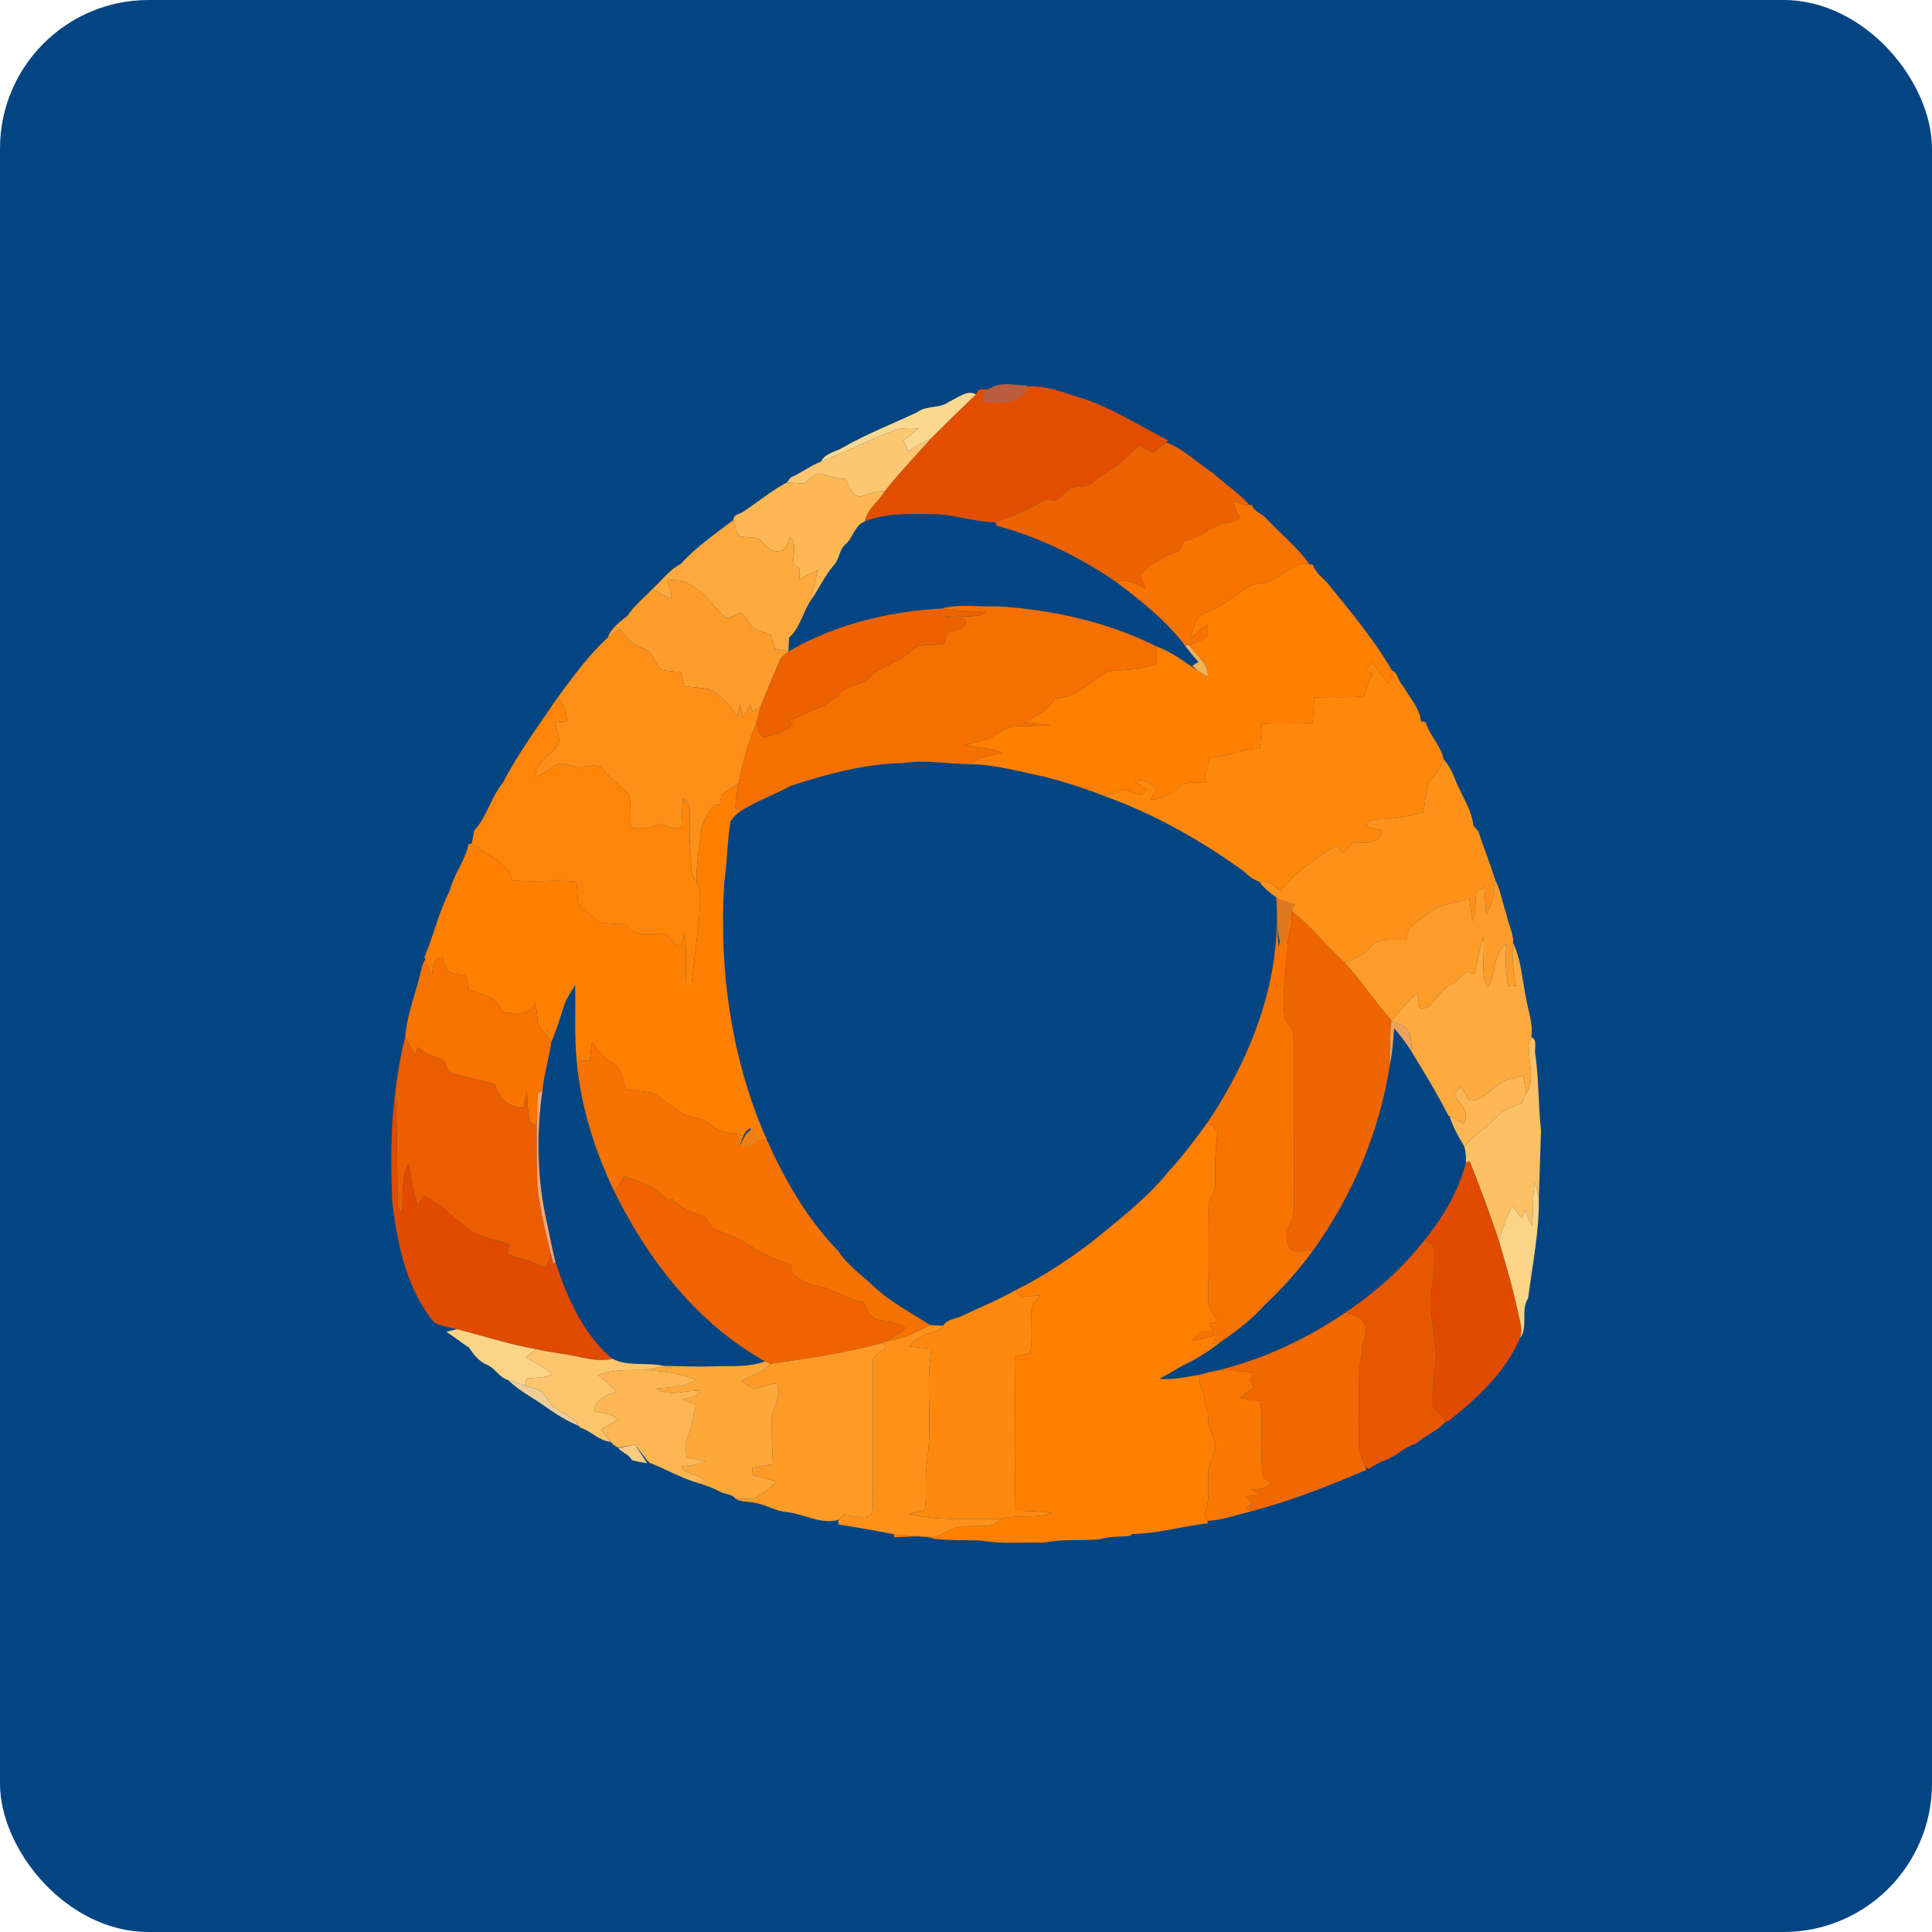 <?xml version="1.0" encoding="UTF-8"?>
<svg width="52px" height="52px" viewBox="0 0 52 52" version="1.1" xmlns="http://www.w3.org/2000/svg" xmlns:xlink="http://www.w3.org/1999/xlink">
    <!-- Generator: Sketch 51.3 (57544) - http://www.bohemiancoding.com/sketch -->
    <title>dongabank</title>
    <desc>Created with Sketch.</desc>
    <defs></defs>
    <g id="dongabank" stroke="none" stroke-width="1" fill="none" fill-rule="evenodd">
        <rect id="Rectangle" fill="#024582" fill-rule="nonzero" x="0" y="0" width="52" height="52" rx="4"></rect>
        <g id="Group-44" transform="translate(10.5, 10)" fill-rule="nonzero">
            <path d="M15.913,0.475 L15.951,0.476 C16.33,0.475 16.719,0.508 17.089,0.409 C17.524,0.361 17.975,0.5 18.379,0.645 C19.303,0.894 20.103,1.426 20.946,1.856 L20.884,1.906 C20.769,1.997 20.658,2.092 20.546,2.187 C20.419,2.126 20.292,2.064 20.164,2.001 C19.903,2.193 19.712,2.469 19.422,2.623 C19.237,2.727 19.07,2.859 18.904,2.99 C18.743,3.128 18.512,3.076 18.321,3.132 C18.172,3.235 18.064,3.387 17.908,3.482 C17.821,3.473 17.736,3.45 17.651,3.43 C17.233,3.721 16.756,3.889 16.281,4.056 C15.741,4.055 15.224,3.853 14.684,3.841 C14.044,3.833 13.383,3.794 12.776,4.035 C12.839,3.703 13.148,3.5 13.313,3.221 C13.704,2.725 14.141,2.271 14.56,1.799 C14.957,1.4 15.361,1.007 15.767,0.615 C15.789,0.541 15.838,0.494 15.913,0.475 Z" id="Shape" fill="#E24E00"></path>
            <path d="M15.044,0.812 C15.267,0.72 15.531,0.477 15.767,0.615 C15.361,1.007 14.957,1.4 14.56,1.799 C14.347,1.896 14.142,2.009 13.948,2.139 C13.904,2.045 13.861,1.951 13.818,1.858 C13.955,1.747 14.093,1.638 14.232,1.53 C13.976,1.524 13.707,1.496 13.475,1.623 C12.838,1.863 12.233,2.181 11.599,2.425 C11.703,2.194 11.993,2.166 12.19,2.043 C12.833,1.676 13.525,1.408 14.191,1.093 C14.442,0.899 14.795,1.008 15.044,0.812 Z" id="Shape" fill="#FBD890"></path>
            <path d="M13.475,1.623 C13.707,1.496 13.976,1.524 14.232,1.53 C14.093,1.638 13.955,1.747 13.818,1.858 C13.861,1.951 13.904,2.045 13.948,2.139 C14.142,2.009 14.347,1.896 14.56,1.799 C14.141,2.271 13.704,2.725 13.313,3.221 C13.083,3.215 12.867,3.297 12.65,3.362 C12.405,3.353 12.366,3.059 12.255,2.892 C12.024,2.882 11.805,2.816 11.587,2.744 C11.409,2.76 11.285,2.922 11.138,3.014 C10.985,3.004 10.832,2.992 10.679,2.986 C10.706,2.953 10.758,2.885 10.783,2.85 C11.068,2.732 11.31,2.53 11.599,2.425 C12.233,2.181 12.838,1.863 13.475,1.623 Z" id="Shape" fill="#FDC771"></path>
            <path d="M20.546,2.187 C20.658,2.092 20.769,1.997 20.884,1.906 C21.348,2.078 21.73,2.459 22.149,2.733 C22.47,3.026 22.838,3.267 23.13,3.592 C22.977,3.621 22.839,3.538 22.702,3.487 C22.731,3.651 22.798,3.803 22.885,3.945 C22.788,4.016 22.674,4.054 22.557,4.074 C22.113,4.124 21.805,4.506 21.359,4.56 C21.321,4.648 21.285,4.736 21.248,4.825 C20.84,4.948 20.485,5.185 20.177,5.474 C20.229,5.596 20.282,5.719 20.335,5.842 C20.091,5.71 19.835,5.572 19.551,5.669 C18.572,4.999 17.493,4.466 16.345,4.155 C16.329,4.13 16.297,4.081 16.281,4.056 C16.756,3.889 17.233,3.721 17.651,3.43 C17.736,3.45 17.821,3.473 17.908,3.482 C18.064,3.387 18.172,3.235 18.321,3.132 C18.512,3.076 18.743,3.128 18.904,2.99 C19.07,2.859 19.237,2.727 19.422,2.623 C19.712,2.469 19.903,2.193 20.164,2.001 C20.292,2.064 20.419,2.126 20.546,2.187 Z" id="Shape" fill="#ED6200"></path>
            <path d="M11.138,3.014 C11.285,2.922 11.409,2.76 11.587,2.744 C11.805,2.816 12.024,2.882 12.255,2.892 C12.366,3.059 12.405,3.353 12.65,3.362 C12.867,3.297 13.083,3.215 13.313,3.221 C13.148,3.5 12.839,3.703 12.776,4.035 C12.501,4.139 12.464,4.471 12.257,4.652 C12.08,4.797 12.099,5.053 11.945,5.211 C11.696,5.495 11.545,5.845 11.329,6.151 C11.361,5.874 11.463,5.611 11.506,5.335 C11.343,5.418 11.183,5.503 11.022,5.588 C11.02,5.49 11.019,5.391 11.017,5.293 C10.974,5.264 10.886,5.205 10.842,5.175 C10.847,4.929 10.943,4.645 10.771,4.435 C10.695,4.575 10.683,4.813 10.482,4.829 C10.224,4.893 10.093,4.629 9.918,4.498 C9.761,4.454 9.595,4.468 9.435,4.438 C9.294,4.34 9.294,4.144 9.24,3.996 C9.232,3.841 9.423,3.838 9.516,3.765 C9.906,3.511 10.266,3.2 10.679,2.986 C10.832,2.992 10.985,3.004 11.138,3.014 Z" id="Shape" fill="#FDB854"></path>
            <path d="M22.702,3.487 C22.839,3.538 22.977,3.621 23.13,3.592 C23.145,3.592 23.175,3.59 23.191,3.589 C23.263,3.783 23.489,3.83 23.611,3.985 C23.987,4.385 24.43,4.736 24.743,5.188 C24.372,5.094 24.102,5.439 23.796,5.584 C23.585,5.769 23.275,5.644 23.061,5.817 C22.699,6.052 22.37,6.35 21.952,6.486 C21.643,6.568 21.628,6.947 21.529,7.199 C21.689,7.069 21.821,6.904 22.004,6.803 C21.99,6.92 22.067,7.089 21.95,7.172 C21.81,7.257 21.654,7.308 21.503,7.364 C21.473,7.363 21.414,7.36 21.384,7.359 C20.875,6.694 20.213,6.173 19.551,5.669 C19.835,5.572 20.091,5.71 20.335,5.842 C20.282,5.719 20.229,5.596 20.177,5.474 C20.485,5.185 20.84,4.948 21.248,4.825 C21.285,4.736 21.321,4.648 21.359,4.56 C21.805,4.506 22.113,4.124 22.557,4.074 C22.674,4.054 22.788,4.016 22.885,3.945 C22.798,3.803 22.731,3.651 22.702,3.487 Z" id="Shape" fill="#F97300"></path>
            <path d="M23.846,14.15 L23.876,14.176 C23.885,14.616 23.859,15.059 23.92,15.498 C23.994,15.113 23.955,14.716 24.057,14.337 C24.105,14.381 24.201,14.469 24.249,14.513 C24.32,14.813 24.181,15.099 24.16,15.395 C24.127,16.069 23.99,16.744 24.081,17.419 C24.181,17.588 24.357,17.735 24.325,17.954 C24.314,19.253 24.331,20.553 24.325,21.853 C24.319,22.227 24.386,22.622 24.21,22.97 C24.108,23.191 24.056,23.584 24.349,23.679 C24.518,23.686 24.686,23.655 24.854,23.637 C24.462,24.177 24.017,24.679 23.529,25.134 C23.193,25.51 22.792,25.818 22.378,26.102 C22.3,26.126 22.222,26.15 22.143,26.173 C22.182,26.088 22.222,26.003 22.262,25.919 C22.037,25.991 21.809,26.053 21.577,26.095 C21.661,26.006 21.737,25.904 21.841,25.837 C21.949,25.826 22.058,25.841 22.166,25.843 C22.123,25.772 22.081,25.7 22.039,25.628 C22.121,25.612 22.204,25.596 22.287,25.58 C22.179,25.378 21.999,25.192 22.018,24.949 C22.036,24.151 22.028,23.352 22.026,22.554 C22.014,22.303 22.212,22.102 22.207,21.853 C22.208,21.425 22.197,20.996 22.26,20.572 C22.324,20.385 22.109,20.311 22,20.212 C23.194,18.437 24.012,16.319 23.846,14.15 Z" id="Shape" fill="#F97300"></path>
            <path d="M7.826,5.175 C8.236,4.72 8.755,4.366 9.24,3.996 C9.294,4.144 9.294,4.34 9.435,4.438 C9.595,4.468 9.761,4.454 9.918,4.498 C10.093,4.629 10.224,4.893 10.482,4.829 C10.683,4.813 10.695,4.575 10.771,4.435 C10.943,4.645 10.847,4.929 10.842,5.175 C10.886,5.205 10.974,5.264 11.017,5.293 C11.019,5.391 11.02,5.49 11.022,5.588 C11.183,5.503 11.343,5.418 11.506,5.335 C11.463,5.611 11.361,5.874 11.329,6.151 C11.108,6.475 11.038,6.888 10.74,7.16 C10.733,7.286 10.726,7.412 10.718,7.538 C10.595,7.513 10.472,7.486 10.349,7.459 C10.318,7.337 10.293,7.215 10.245,7.1 C10.107,7.014 9.941,6.991 9.795,6.921 C9.659,6.794 9.589,6.603 9.436,6.497 C9.274,6.534 9.07,6.742 8.94,6.545 C8.54,6.125 8.115,5.503 7.448,5.62 C7.485,5.786 7.615,5.947 7.557,6.121 C7.388,6.035 7.22,5.945 7.053,5.857 C7.311,5.631 7.515,5.334 7.826,5.175 Z" id="Shape" fill="#FEA93D"></path>
            <path d="M23.796,5.584 C24.102,5.439 24.372,5.094 24.743,5.188 L24.841,5.204 C24.899,5.428 25.113,5.547 25.25,5.718 C25.853,6.468 26.486,7.214 26.965,8.046 C26.96,8.174 26.939,8.302 26.873,8.415 C26.712,8.215 26.567,8.002 26.397,7.809 C26.354,7.896 26.311,7.984 26.267,8.071 C26.309,8.086 26.392,8.115 26.434,8.129 C26.351,8.33 26.275,8.532 26.205,8.737 C25.764,8.798 25.318,8.738 24.876,8.778 C24.863,9.002 24.848,9.226 24.832,9.448 C24.377,9.499 23.918,9.442 23.462,9.485 C23.446,9.707 23.429,9.929 23.413,10.152 C22.946,10.135 22.531,10.385 22.067,10.388 C22.028,10.574 21.981,10.759 21.919,10.94 C21.936,10.968 21.967,11.024 21.983,11.053 C21.718,11.067 21.41,11.009 21.196,11.207 C20.987,11.381 20.748,11.522 20.468,11.526 C20.519,11.429 20.571,11.332 20.624,11.236 C20.468,11.093 20.272,10.921 20.047,11.028 C20.15,11.107 20.255,11.184 20.361,11.262 C20.196,11.508 19.939,11.272 19.724,11.25 C19.548,11.288 19.381,11.36 19.213,11.422 C18.689,11.214 18.151,11.045 17.606,10.904 C16.947,10.769 16.291,10.579 15.615,10.569 C15.855,10.36 16.181,10.341 16.472,10.251 C16.143,10.147 15.799,10.115 15.461,10.057 C15.643,10.001 15.83,9.965 16.014,9.915 C16.295,9.836 16.497,9.567 16.8,9.553 C17.126,9.53 17.455,9.548 17.782,9.519 C17.543,9.494 17.303,9.477 17.064,9.454 C17.354,9.247 17.733,9.148 17.89,8.796 C18.461,8.791 18.849,8.352 19.298,8.072 C19.747,8.017 20.215,8.048 20.637,7.854 C20.636,7.703 20.635,7.551 20.635,7.401 C21.044,7.554 21.393,7.817 21.749,8.063 C21.834,8.118 21.924,8.165 22.013,8.213 C22.017,7.856 21.696,7.628 21.503,7.364 C21.654,7.308 21.81,7.257 21.95,7.172 C22.067,7.089 21.99,6.92 22.004,6.803 C21.821,6.904 21.689,7.069 21.529,7.199 C21.628,6.947 21.643,6.568 21.952,6.486 C22.37,6.35 22.699,6.052 23.061,5.817 C23.275,5.644 23.585,5.769 23.796,5.584 Z" id="Shape" fill="#FF7F00"></path>
            <path d="M8.913,11.4 C9.07,11.292 9.226,11.182 9.382,11.071 C9.336,11.297 9.302,11.526 9.291,11.757 C9.333,11.771 9.42,11.801 9.463,11.816 C9.339,11.884 9.243,11.988 9.163,12.103 C9.071,12.663 9.07,13.232 8.99,13.794 C8.852,16.129 9.184,18.515 10.133,20.664 C10.03,20.684 9.928,20.704 9.827,20.725 C9.816,20.696 9.796,20.639 9.786,20.61 C9.762,20.549 9.715,20.424 9.692,20.362 C9.525,20.453 9.476,20.635 9.432,20.806 C9.396,20.708 9.362,20.608 9.328,20.51 C9.082,20.499 8.828,20.457 8.641,20.283 C8.468,20.111 8.222,20.095 8,20.033 C7.647,19.888 7.39,19.585 7.052,19.416 C6.82,19.368 6.582,19.36 6.353,19.302 C6.251,19.063 6.246,18.736 5.99,18.604 C5.752,18.476 5.59,18.261 5.432,18.049 C5.412,18.214 5.393,18.378 5.374,18.543 C5.257,18.549 5.139,18.556 5.022,18.562 C4.955,17.88 4.998,17.193 4.98,16.51 C4.968,16.531 4.942,16.574 4.93,16.596 C4.834,16.751 4.732,16.905 4.677,17.079 C4.575,17.404 4.477,17.731 4.34,18.043 C4.217,17.882 4.076,17.733 3.974,17.556 C3.951,17.373 3.969,17.182 3.89,17.01 C3.739,17.356 3.341,17.277 3.04,17.235 C2.956,17.114 2.896,16.967 2.774,16.877 C2.556,16.782 2.322,16.724 2.103,16.632 C2.089,16.51 2.078,16.388 2.044,16.271 C1.871,16.211 1.656,16.239 1.522,16.096 C1.469,15.99 1.443,15.875 1.407,15.764 C1.141,15.79 1.155,16.073 1.121,16.274 C1.063,16.123 1.004,15.973 0.945,15.822 L0.922,15.762 C1.177,15.178 1.306,14.543 1.604,13.977 C1.709,13.533 2.021,13.17 2.109,12.723 C2.132,12.717 2.177,12.705 2.199,12.699 C2.564,13.031 3.151,13.159 3.293,13.694 C3.867,13.756 4.445,13.667 5.018,13.735 C5.032,13.929 5.046,14.123 5.06,14.317 C5.244,14.49 5.417,14.679 5.634,14.811 C5.861,14.883 6.107,14.855 6.343,14.878 C6.568,15.27 7.05,15.088 7.418,15.139 C7.547,15.246 7.633,15.454 7.815,15.467 C7.854,15.357 7.891,15.247 7.925,15.136 C7.998,15.6 7.929,16.073 7.975,16.54 C8.01,16.532 8.078,16.519 8.113,16.513 C8.174,15.964 8.228,15.413 8.307,14.865 C8.319,14.487 8.41,14.079 8.248,13.721 C8.237,13.279 8.312,12.841 8.365,12.403 C8.393,12.126 8.551,11.89 8.708,11.669 C8.764,11.665 8.821,11.661 8.878,11.658 C8.889,11.572 8.901,11.486 8.913,11.4 Z" id="Shape" fill="#FF7F00"></path>
            <path d="M20.969,21.51 C21.343,21.103 21.676,20.66 22,20.212 C22.109,20.311 22.324,20.385 22.26,20.572 C22.197,20.996 22.208,21.425 22.207,21.853 C22.212,22.102 22.014,22.303 22.026,22.554 C22.028,23.352 22.036,24.151 22.018,24.949 C21.999,25.192 22.179,25.378 22.287,25.58 C22.204,25.596 22.121,25.612 22.039,25.628 C22.081,25.7 22.123,25.772 22.166,25.843 C22.058,25.841 21.949,25.826 21.841,25.837 C21.737,25.904 21.661,26.006 21.577,26.095 C21.809,26.053 22.037,25.991 22.262,25.919 C22.222,26.003 22.182,26.088 22.143,26.173 C22.222,26.15 22.3,26.126 22.378,26.102 C22.066,26.351 21.728,26.566 21.367,26.736 C21.145,26.858 20.932,26.997 20.705,27.11 C21.065,27.146 21.418,27.061 21.771,27.005 C21.794,27.184 21.794,27.38 21.906,27.533 C21.95,27.58 21.906,27.641 21.906,27.696 C21.983,27.861 22.022,28.038 22.021,28.22 C22.011,28.444 22.154,28.627 22.206,28.837 C22.255,29.12 22.018,29.347 22.019,29.625 C22.013,30.006 22.073,30.401 21.919,30.763 C21.937,30.806 21.974,30.892 21.992,30.935 C21.998,30.952 22.012,30.984 22.019,31 C21.335,31.072 20.668,31.282 19.975,31.287 L19.907,31.34 C19.635,31.367 19.358,31.346 19.096,31.431 C18.599,31.472 18.095,31.42 17.604,31.52 C17.042,31.504 16.474,31.565 15.919,31.467 C15.501,31.446 15.08,31.466 14.664,31.42 C14.306,31.311 13.933,31.369 13.568,31.376 L13.551,31.292 C13.869,31.336 14.191,31.339 14.512,31.36 C14.796,31.406 15.002,31.152 15.269,31.106 C15.596,31.049 15.932,31.096 16.26,31.039 C16.298,31.002 16.374,30.928 16.412,30.891 C16.867,30.745 17.364,30.892 17.809,30.721 C17.485,30.67 17.157,30.67 16.83,30.662 C16.804,29.276 16.818,27.886 16.829,26.499 C16.964,26.471 17.098,26.445 17.232,26.419 C17.294,26.048 17.248,25.672 17.261,25.299 C17.244,25.114 17.404,24.995 17.503,24.863 C17.34,24.879 17.178,24.894 17.016,24.909 C16.966,24.864 16.869,24.776 16.82,24.731 C17.54,24.378 18.211,23.937 18.85,23.455 C19.591,22.848 20.367,22.263 20.969,21.51 Z" id="Shape" fill="#FF7F00"></path>
            <path d="M7.448,5.62 C8.115,5.503 8.54,6.125 8.94,6.545 C9.07,6.742 9.274,6.534 9.436,6.497 C9.589,6.603 9.659,6.794 9.795,6.921 C9.941,6.991 10.107,7.014 10.245,7.1 C10.293,7.215 10.318,7.337 10.349,7.459 C10.472,7.486 10.595,7.513 10.718,7.538 C10.617,7.613 10.514,7.695 10.47,7.818 C10.302,8.21 10.143,8.606 9.978,8.999 C9.906,9.055 9.834,9.109 9.761,9.163 C9.735,9.098 9.709,9.035 9.684,8.971 C9.624,9.082 9.566,9.195 9.506,9.307 C9.476,9.188 9.445,9.068 9.415,8.95 C9.394,9.056 9.374,9.162 9.352,9.269 C9.142,8.997 8.911,8.725 8.607,8.555 C8.377,8.507 8.142,8.5 7.91,8.472 C7.883,8.344 7.856,8.217 7.829,8.088 C7.647,8.071 7.463,8.061 7.285,8.021 C7.116,7.84 7.079,7.528 6.806,7.451 C6.533,7.361 6.329,7.169 6.193,6.919 C6.08,7 5.967,7.079 5.856,7.162 C5.948,6.909 6.185,6.734 6.392,6.573 C6.563,6.295 6.838,6.1 7.053,5.857 C7.22,5.945 7.388,6.035 7.557,6.121 C7.615,5.947 7.485,5.786 7.448,5.62 Z" id="Shape" fill="#FD9D2B"></path>
            <path d="M14.832,6.378 C15.327,6.25 15.849,6.341 16.356,6.319 C17.831,6.411 19.305,6.737 20.635,7.401 C20.635,7.551 20.636,7.703 20.637,7.854 C20.215,8.048 19.747,8.017 19.298,8.072 C18.849,8.352 18.461,8.791 17.89,8.796 C17.733,9.148 17.354,9.247 17.064,9.454 C17.303,9.477 17.543,9.494 17.782,9.519 C17.455,9.548 17.126,9.53 16.8,9.553 C16.497,9.567 16.295,9.836 16.014,9.915 C15.83,9.965 15.643,10.001 15.461,10.057 C15.799,10.115 16.143,10.147 16.472,10.251 C16.181,10.341 15.855,10.36 15.615,10.569 C15.01,10.565 14.406,10.44 13.802,10.539 C12.769,10.558 11.762,10.833 10.787,11.149 C10.353,11.386 9.881,11.55 9.463,11.816 C9.42,11.801 9.333,11.771 9.291,11.757 C9.302,11.526 9.336,11.297 9.382,11.071 C9.478,10.515 9.647,9.976 9.861,9.454 C9.903,9.593 9.909,9.792 10.08,9.837 C10.354,9.797 10.605,9.67 10.841,9.529 C10.818,9.495 10.772,9.428 10.748,9.395 C11.251,9.158 11.823,9.007 12.201,8.575 C12.446,8.434 12.753,8.404 12.957,8.19 C13.247,7.888 13.697,7.843 13.992,7.55 C14.214,7.276 14.593,7.391 14.899,7.331 C14.935,7.232 14.971,7.134 15.007,7.035 C15.172,6.94 15.482,6.964 15.501,6.728 C15.39,6.557 15.12,6.64 14.942,6.591 C15.302,6.539 15.711,6.677 16.035,6.48 C15.634,6.433 15.228,6.46 14.832,6.378 Z" id="Shape" fill="#F67000"></path>
            <path d="M10.718,7.538 C11.962,6.811 13.402,6.459 14.832,6.378 C15.228,6.46 15.634,6.433 16.035,6.48 C15.711,6.677 15.302,6.539 14.942,6.591 C15.12,6.64 15.39,6.557 15.501,6.728 C15.482,6.964 15.172,6.94 15.007,7.035 C14.971,7.134 14.935,7.232 14.899,7.331 C14.593,7.391 14.214,7.276 13.992,7.55 C13.697,7.843 13.247,7.888 12.957,8.19 C12.753,8.404 12.446,8.434 12.201,8.575 C11.823,9.007 11.251,9.158 10.748,9.395 C10.772,9.428 10.818,9.495 10.841,9.529 C10.605,9.67 10.354,9.797 10.08,9.837 C9.909,9.792 9.903,9.593 9.861,9.454 C9.901,9.303 9.937,9.15 9.978,8.999 C10.143,8.606 10.302,8.21 10.47,7.818 C10.514,7.695 10.617,7.613 10.718,7.538 Z" id="Shape" fill="#ED6100"></path>
            <path d="M5.856,7.162 C5.967,7.079 6.08,7 6.193,6.919 C6.329,7.169 6.533,7.361 6.806,7.451 C7.079,7.528 7.116,7.84 7.285,8.021 C7.463,8.061 7.647,8.071 7.829,8.088 C7.856,8.217 7.883,8.344 7.91,8.472 C8.142,8.5 8.377,8.507 8.607,8.555 C8.911,8.725 9.142,8.997 9.352,9.269 C9.374,9.162 9.394,9.056 9.415,8.95 C9.445,9.068 9.476,9.188 9.506,9.307 C9.566,9.195 9.624,9.082 9.684,8.971 C9.709,9.035 9.735,9.098 9.761,9.163 C9.834,9.109 9.906,9.055 9.978,8.999 C9.937,9.15 9.901,9.303 9.861,9.454 C9.647,9.976 9.478,10.515 9.382,11.071 C9.226,11.182 9.07,11.292 8.913,11.4 C8.901,11.486 8.889,11.572 8.878,11.658 C8.821,11.661 8.764,11.665 8.708,11.669 C8.551,11.89 8.393,12.126 8.365,12.403 C8.312,12.841 8.237,13.279 8.248,13.721 C8.034,13.515 8.128,13.198 8.088,12.936 C8.044,12.547 8.07,12.155 8.059,11.765 C8.071,11.639 7.955,11.568 7.883,11.487 C7.86,11.755 7.849,12.024 7.841,12.292 C7.639,12.309 7.448,12.244 7.266,12.167 C7.026,12.306 6.748,12.309 6.48,12.279 C6.46,11.975 6.497,11.664 6.425,11.368 C6.194,11.153 5.948,10.956 5.737,10.72 C5.596,10.526 5.34,10.642 5.143,10.633 C4.936,10.663 4.744,10.539 4.54,10.553 C4.311,10.636 4.154,10.856 3.905,10.902 C3.936,10.547 4.246,10.361 4.463,10.122 C4.647,9.93 4.474,9.675 4.449,9.456 C4.554,9.443 4.659,9.43 4.763,9.417 C4.747,9.182 4.711,8.928 4.494,8.794 C4.916,8.226 5.33,7.641 5.856,7.162 Z" id="Shape" fill="#FE9019"></path>
            <path d="M21.384,7.359 C21.414,7.36 21.473,7.363 21.503,7.364 C21.696,7.628 22.017,7.856 22.013,8.213 C21.924,8.165 21.834,8.118 21.749,8.063 C21.695,8.015 21.643,7.966 21.591,7.917 C21.632,7.891 21.716,7.841 21.758,7.815 C21.624,7.67 21.499,7.519 21.384,7.359 Z" id="Shape" fill="#F3B158"></path>
            <path d="M26.267,8.071 C26.311,7.984 26.354,7.896 26.397,7.809 C26.567,8.002 26.712,8.215 26.873,8.415 C26.939,8.302 26.96,8.174 26.965,8.046 C27.141,8.114 27.122,8.345 27.264,8.461 C27.432,8.773 27.713,9.053 27.745,9.416 C27.777,9.421 27.842,9.433 27.873,9.438 C27.974,9.794 28.286,10.07 28.355,10.435 C28.286,10.681 28.105,10.861 27.954,11.057 C27.873,11.32 27.859,11.598 27.81,11.867 C27.421,11.965 27.026,12.049 26.623,12.05 C26.494,12.058 26.258,12.075 26.286,12.257 C26.425,12.294 26.567,12.321 26.709,12.35 C26.632,12.715 26.238,12.704 25.946,12.673 C25.839,12.772 25.733,12.872 25.628,12.971 C25.576,12.898 25.523,12.823 25.471,12.75 C24.934,13.109 24.362,13.452 23.971,13.98 C23.8,13.847 23.63,13.66 23.389,13.726 C23.18,13.672 23.045,13.494 22.874,13.376 C21.744,12.573 20.521,11.89 19.213,11.422 C19.381,11.36 19.548,11.288 19.724,11.25 C19.939,11.272 20.196,11.508 20.361,11.262 C20.255,11.184 20.15,11.107 20.047,11.028 C20.272,10.921 20.468,11.093 20.624,11.236 C20.571,11.332 20.519,11.429 20.468,11.526 C20.748,11.522 20.987,11.381 21.196,11.207 C21.41,11.009 21.718,11.067 21.983,11.053 C21.967,11.024 21.936,10.968 21.919,10.94 C21.981,10.759 22.028,10.574 22.067,10.388 C22.531,10.385 22.946,10.135 23.413,10.152 C23.429,9.929 23.446,9.707 23.462,9.485 C23.918,9.442 24.377,9.499 24.832,9.448 C24.848,9.226 24.863,9.002 24.876,8.778 C25.318,8.738 25.764,8.798 26.205,8.737 C26.275,8.532 26.351,8.33 26.434,8.129 C26.392,8.115 26.309,8.086 26.267,8.071 Z" id="Shape" fill="#FF870A"></path>
            <path d="M3.032,11.074 C3.444,10.269 3.991,9.545 4.494,8.794 C4.711,8.928 4.747,9.182 4.763,9.417 C4.659,9.43 4.554,9.443 4.449,9.456 C4.474,9.675 4.647,9.93 4.463,10.122 C4.246,10.361 3.936,10.547 3.905,10.902 C4.154,10.856 4.311,10.636 4.54,10.553 C4.744,10.539 4.936,10.663 5.143,10.633 C5.34,10.642 5.596,10.526 5.737,10.72 C5.948,10.956 6.194,11.153 6.425,11.368 C6.497,11.664 6.46,11.975 6.48,12.279 C6.748,12.309 7.026,12.306 7.266,12.167 C7.448,12.244 7.639,12.309 7.841,12.292 C7.849,12.024 7.86,11.755 7.883,11.487 C7.955,11.568 8.071,11.639 8.059,11.765 C8.07,12.155 8.044,12.547 8.088,12.936 C8.128,13.198 8.034,13.515 8.248,13.721 C8.41,14.079 8.319,14.487 8.307,14.865 C8.228,15.413 8.174,15.964 8.113,16.513 C8.078,16.519 8.01,16.532 7.975,16.54 C7.929,16.073 7.998,15.6 7.925,15.136 C7.891,15.247 7.854,15.357 7.815,15.467 C7.633,15.454 7.547,15.246 7.418,15.139 C7.05,15.088 6.568,15.27 6.343,14.878 C6.107,14.855 5.861,14.883 5.634,14.811 C5.417,14.679 5.244,14.49 5.06,14.317 C5.046,14.123 5.032,13.929 5.018,13.735 C4.445,13.667 3.867,13.756 3.293,13.694 C3.151,13.159 2.564,13.031 2.199,12.699 C2.221,12.584 2.242,12.47 2.262,12.355 C2.608,11.988 2.708,11.461 3.032,11.074 Z" id="Shape" fill="#FF8508"></path>
            <path d="M28.355,10.435 C28.503,10.603 28.6,10.805 28.679,11.012 C28.837,11.415 29.111,11.78 29.155,12.22 C29.189,12.257 29.255,12.333 29.288,12.37 C29.434,12.812 29.605,13.245 29.747,13.688 C29.725,14.006 29.678,14.331 29.5,14.603 C29.484,14.362 29.471,14.122 29.451,13.882 C29.371,13.934 29.212,13.947 29.227,14.077 C29.208,14.316 29.21,14.56 29.132,14.791 C29.097,14.586 29.071,14.379 29.047,14.173 C28.775,14.289 28.479,14.324 28.199,14.413 C27.949,14.569 27.712,14.749 27.483,14.934 C27.38,15.018 27.387,15.166 27.352,15.284 C27.026,15.33 26.604,15.195 26.374,15.498 C26.205,15.72 25.936,15.806 25.691,15.916 C25.196,15.462 24.785,14.924 24.249,14.513 C24.201,14.469 24.105,14.381 24.057,14.337 C23.997,14.282 23.937,14.228 23.876,14.176 L23.846,14.15 C23.677,14.028 23.511,13.899 23.389,13.726 C23.63,13.66 23.8,13.847 23.971,13.98 C24.362,13.452 24.934,13.109 25.471,12.75 C25.523,12.823 25.576,12.898 25.628,12.971 C25.733,12.872 25.839,12.772 25.946,12.673 C26.238,12.704 26.632,12.715 26.709,12.35 C26.567,12.321 26.425,12.294 26.286,12.257 C26.258,12.075 26.494,12.058 26.623,12.05 C27.026,12.049 27.421,11.965 27.81,11.867 C27.859,11.598 27.873,11.32 27.954,11.057 C28.105,10.861 28.286,10.681 28.355,10.435 Z" id="Shape" fill="#FE911A"></path>
            <path d="M13.349,26.098 C13.771,26.045 14.158,25.864 14.528,25.662 C14.646,25.674 14.766,25.678 14.886,25.683 C14.815,25.843 14.615,25.835 14.477,25.9 C14.27,25.949 14.101,26.08 13.967,26.241 C14.167,26.263 14.368,26.281 14.57,26.3 C14.408,27.298 14.601,28.316 14.455,29.316 C14.382,29.758 14.453,30.206 14.393,30.649 C14.252,30.679 14.111,30.709 13.971,30.743 C14.767,30.956 15.599,30.849 16.412,30.891 C16.374,30.928 16.298,31.002 16.26,31.039 C15.932,31.096 15.596,31.049 15.269,31.106 C15.002,31.152 14.796,31.406 14.512,31.36 C14.191,31.339 13.869,31.336 13.551,31.292 C13.059,31.197 12.566,31.108 12.071,31.032 L12.061,30.961 L12.078,30.891 C12.109,30.863 12.172,30.807 12.203,30.779 C12.419,30.792 12.642,30.866 12.856,30.818 C13.03,30.769 12.979,30.562 12.996,30.426 C12.988,29.187 12.988,27.947 12.989,26.709 C12.955,26.477 13.202,26.392 13.35,26.275 C13.323,26.242 13.271,26.177 13.246,26.144 C13.271,26.133 13.323,26.11 13.349,26.098 Z" id="Shape" fill="#FE911A"></path>
            <path d="M29.747,13.688 C29.888,13.973 29.941,14.298 30.043,14.6 C30.089,14.865 30.238,15.109 30.226,15.381 C30.181,15.766 30.235,16.15 30.301,16.53 C30.248,16.534 30.142,16.543 30.089,16.548 C30.031,16.167 30.006,15.782 30.053,15.4 C29.657,15.689 29.786,16.223 29.532,16.593 C29.327,16.164 29.484,15.669 29.42,15.212 C29.328,15.544 29.268,15.882 29.184,16.217 C29.109,16.196 29.035,16.177 28.961,16.158 C28.83,16.285 28.706,16.424 28.545,16.514 C28.194,16.651 28.133,17.143 27.713,17.164 C27.691,17.021 27.671,16.877 27.649,16.733 C27.363,16.924 27.203,17.239 26.947,17.464 C26.504,16.969 26.147,16.402 25.691,15.916 C25.936,15.806 26.205,15.72 26.374,15.498 C26.604,15.195 27.026,15.33 27.352,15.284 C27.387,15.166 27.38,15.018 27.483,14.934 C27.712,14.749 27.949,14.569 28.199,14.413 C28.479,14.324 28.775,14.289 29.047,14.173 C29.071,14.379 29.097,14.586 29.132,14.791 C29.21,14.56 29.208,14.316 29.227,14.077 C29.212,13.947 29.371,13.934 29.451,13.882 C29.471,14.122 29.484,14.362 29.5,14.603 C29.678,14.331 29.725,14.006 29.747,13.688 Z" id="Shape" fill="#FD9C29"></path>
            <path d="M23.876,14.176 C24.044,14.228 24.21,14.282 24.376,14.337 C24.093,14.716 24.2,15.113 23.998,15.498 C23.83,15.059 23.9,14.616 23.876,14.176 Z" id="Shape" fill="#DB7A21"></path>
            <path d="M24.249,14.513 C24.785,14.924 25.196,15.462 25.691,15.916 C26.147,16.402 26.504,16.969 26.947,17.464 C26.907,17.869 26.91,18.277 26.903,18.683 C26.628,20.469 25.904,22.171 24.854,23.637 C24.686,23.655 24.518,23.686 24.349,23.679 C24.056,23.584 24.108,23.191 24.21,22.97 C24.386,22.622 24.319,22.227 24.325,21.853 C24.331,20.553 24.314,19.253 24.325,17.954 C24.357,17.735 24.181,17.588 24.081,17.419 C23.99,16.744 24.127,16.069 24.16,15.395 C24.181,15.099 24.32,14.813 24.249,14.513 Z" id="Shape" fill="#EF6500"></path>
            <path d="M29.184,16.217 C29.268,15.882 29.328,15.544 29.42,15.212 C29.484,15.669 29.327,16.164 29.532,16.593 C29.786,16.223 29.657,15.689 30.053,15.4 C30.006,15.782 30.031,16.167 30.089,16.548 C30.142,16.543 30.248,16.534 30.301,16.53 C30.235,16.15 30.181,15.766 30.226,15.381 C30.436,15.815 30.467,16.329 30.562,16.804 C30.619,17.173 30.772,17.539 30.717,17.917 C30.521,18.409 30.888,18.983 30.574,19.429 C30.55,19.27 30.523,19.112 30.497,18.955 C30.26,19.011 30.001,19.043 29.812,19.211 C29.572,19.369 29.366,19.658 29.049,19.615 C28.973,19.491 28.895,19.367 28.818,19.244 C28.755,19.313 28.693,19.383 28.631,19.454 C28.786,19.681 29.094,19.96 28.887,20.249 C28.767,20.174 28.647,20.101 28.518,20.044 L28.484,20.029 C28.181,19.43 27.829,18.86 27.482,18.288 C27.498,18.096 27.496,17.894 27.381,17.73 C27.301,17.558 27.078,17.58 26.947,17.464 C27.203,17.239 27.363,16.924 27.649,16.733 C27.671,16.877 27.691,17.021 27.713,17.164 C28.133,17.143 28.194,16.651 28.545,16.514 C28.706,16.424 28.83,16.285 28.961,16.158 C29.035,16.177 29.109,16.196 29.184,16.217 Z" id="Shape" fill="#FDAA3F"></path>
            <path d="M1.121,16.274 C1.155,16.073 1.141,15.79 1.407,15.764 C1.443,15.875 1.469,15.99 1.522,16.096 C1.656,16.239 1.871,16.211 2.044,16.271 C2.078,16.388 2.089,16.51 2.103,16.632 C2.322,16.724 2.556,16.782 2.774,16.877 C2.896,16.967 2.956,17.114 3.04,17.235 C3.341,17.277 3.739,17.356 3.89,17.01 C3.969,17.182 3.951,17.373 3.974,17.556 C4.076,17.733 4.217,17.882 4.34,18.043 C4.277,18.482 4.142,18.907 4.101,19.349 C4.069,19.371 4.005,19.417 3.973,19.439 C3.956,19.725 3.96,20.011 3.948,20.296 C3.903,20.273 3.813,20.226 3.768,20.202 C3.689,19.935 3.709,19.649 3.678,19.374 C3.649,19.524 3.621,19.673 3.592,19.823 C3.217,19.817 2.901,19.563 2.824,19.195 C2.452,19.035 2.038,19.025 1.666,18.867 C1.523,18.82 1.502,18.652 1.434,18.538 C1.189,18.445 0.932,18.363 0.735,18.184 C0.72,18.238 0.69,18.346 0.675,18.401 C0.579,18.238 0.486,18.072 0.405,17.902 C0.463,17.245 0.732,16.628 0.864,15.987 C0.884,15.946 0.925,15.864 0.945,15.822 C1.004,15.973 1.063,16.123 1.121,16.274 Z" id="Shape" fill="#F87300"></path>
            <path d="M26.947,17.464 C27.078,17.58 27.301,17.558 27.381,17.73 C27.496,17.894 27.498,18.096 27.482,18.288 C27.347,18.07 27.189,17.869 27.022,17.674 C27,18.013 26.976,18.352 26.903,18.683 C26.91,18.277 26.907,17.869 26.947,17.464 Z" id="Shape" fill="#EDA35D"></path>
            <path d="M0.141,19.368 C0.2,18.877 0.29,18.383 0.405,17.902 C0.486,18.072 0.579,18.238 0.675,18.401 C0.69,18.346 0.72,18.238 0.735,18.184 C0.932,18.363 1.189,18.445 1.434,18.538 C1.502,18.652 1.523,18.82 1.666,18.867 C2.038,19.025 2.452,19.035 2.824,19.195 C2.901,19.563 3.217,19.817 3.592,19.823 C3.621,19.673 3.649,19.524 3.678,19.374 C3.709,19.649 3.689,19.935 3.768,20.202 C3.813,20.226 3.903,20.273 3.948,20.296 C3.942,20.846 3.95,21.396 3.963,21.945 C4.039,22.558 4.178,23.161 4.329,23.759 C4.286,23.883 4.243,24.007 4.2,24.131 C4.084,24.104 3.975,24.057 3.874,23.996 C3.653,23.865 3.365,23.898 3.163,23.726 C3.163,23.648 3.204,23.577 3.223,23.502 C2.936,23.382 2.625,23.339 2.337,23.222 C1.817,22.939 1.45,22.425 0.9,22.189 C0.847,22.273 0.793,22.357 0.74,22.441 C0.616,22.078 0.562,21.697 0.497,21.32 C0.276,21.733 0.362,22.215 0.32,22.663 C0.261,22.58 0.189,22.495 0.201,22.385 C0.187,21.38 0.197,20.373 0.141,19.368 Z" id="Shape" fill="#EB5E00"></path>
            <path d="M30.717,17.917 C30.898,17.982 30.782,18.253 30.827,18.403 C30.921,19.076 30.902,19.758 30.977,20.432 C30.956,21.032 30.939,21.629 30.918,22.232 C30.885,22.098 30.849,21.965 30.811,21.834 C30.743,22.221 30.773,22.616 30.736,23.006 C30.664,22.859 30.598,22.707 30.537,22.555 C30.519,22.617 30.482,22.742 30.464,22.805 C30.38,22.691 30.295,22.578 30.21,22.466 C30.03,22.745 29.959,23.074 29.84,23.381 C29.591,22.666 29.34,21.951 29.05,21.251 C29.026,21.263 28.979,21.288 28.955,21.3 C28.959,21.152 28.953,21 28.91,20.857 C29.184,20.541 29.549,20.327 29.831,20.02 C29.997,19.836 30.247,19.782 30.466,19.687 C30.501,19.6 30.537,19.514 30.574,19.429 C30.888,18.983 30.521,18.409 30.717,17.917 Z" id="Shape" fill="#FCC164"></path>
            <path d="M5.432,18.049 C5.59,18.261 5.752,18.476 5.99,18.604 C6.246,18.736 6.251,19.063 6.353,19.302 C6.582,19.36 6.82,19.368 7.052,19.416 C7.39,19.585 7.647,19.888 8,20.033 C8.222,20.095 8.468,20.111 8.641,20.283 C8.828,20.457 9.082,20.499 9.328,20.51 C9.362,20.608 9.396,20.708 9.432,20.806 C9.609,20.873 9.714,20.757 9.786,20.61 C9.796,20.639 9.816,20.696 9.827,20.725 C9.928,20.704 10.03,20.684 10.133,20.664 C10.617,21.752 11.226,22.81 12.059,23.67 C12.305,24.042 12.674,24.305 12.996,24.604 C13.446,25.039 14.011,25.32 14.528,25.662 C14.158,25.864 13.771,26.045 13.349,26.098 C13.527,25.982 13.706,25.87 13.887,25.758 C13.667,25.589 13.389,25.575 13.129,25.52 C12.9,25.47 12.841,25.21 12.731,25.038 C12.287,24.99 11.932,24.68 11.495,24.608 C11.21,24.569 10.96,24.42 10.774,24.204 C10.784,24.168 10.806,24.096 10.818,24.06 C10.443,23.904 10.051,23.777 9.713,23.545 C9.417,23.34 9.077,23.219 8.743,23.091 C8.572,23.035 8.587,22.781 8.411,22.729 C8.112,22.624 7.798,22.525 7.592,22.266 C7.547,22.281 7.501,22.296 7.456,22.312 C7.18,21.94 6.724,21.82 6.316,21.652 C6.226,21.794 6.133,21.933 6.036,22.071 C5.504,20.97 5.133,19.781 5.022,18.562 C5.139,18.556 5.257,18.549 5.374,18.543 C5.393,18.378 5.412,18.214 5.432,18.049 Z" id="Shape" fill="#F77200"></path>
            <path d="M29.812,19.211 C30.001,19.043 30.26,19.011 30.497,18.955 C30.523,19.112 30.55,19.27 30.574,19.429 C30.537,19.514 30.501,19.6 30.466,19.687 C30.247,19.782 29.997,19.836 29.831,20.02 C29.549,20.327 29.184,20.541 28.91,20.857 C28.761,20.595 28.6,20.337 28.518,20.044 C28.647,20.101 28.767,20.174 28.887,20.249 C29.094,19.96 28.786,19.681 28.631,19.454 C28.693,19.383 28.755,19.313 28.818,19.244 C28.895,19.367 28.973,19.491 29.049,19.615 C29.366,19.658 29.572,19.369 29.812,19.211 Z" id="Shape" fill="#FEB754"></path>
            <path d="M0.058,22.375 C0.017,21.373 0.008,20.364 0.141,19.368 C0.197,20.373 0.187,21.38 0.201,22.385 C0.189,22.495 0.261,22.58 0.32,22.663 C0.362,22.215 0.276,21.733 0.497,21.32 C0.562,21.697 0.616,22.078 0.74,22.441 C0.793,22.357 0.847,22.273 0.9,22.189 C1.45,22.425 1.817,22.939 2.337,23.222 C2.625,23.339 2.936,23.382 3.223,23.502 C3.204,23.577 3.163,23.648 3.163,23.726 C3.365,23.898 3.653,23.865 3.874,23.996 C3.975,24.057 4.084,24.104 4.2,24.131 C4.243,24.007 4.286,23.883 4.329,23.759 C4.352,23.847 4.377,23.935 4.402,24.023 C4.413,24.008 4.436,23.978 4.448,23.963 C4.763,24.919 5.191,25.907 5.977,26.569 C5.694,26.646 5.4,26.585 5.12,26.529 C4.723,26.439 4.317,26.401 3.92,26.312 C3.2,26.186 2.505,25.956 1.798,25.776 C1.593,25.724 1.379,25.694 1.189,25.597 C0.438,24.699 0.205,23.505 0.058,22.375 Z" id="Shape" fill="#E04B00"></path>
            <path d="M28.955,21.3 C28.979,21.288 29.026,21.263 29.05,21.251 C29.34,21.951 29.591,22.666 29.84,23.381 C30.058,24.106 30.262,24.834 30.415,25.575 C30.451,25.72 30.46,25.87 30.412,26.014 C30.018,26.937 29.251,27.64 28.482,28.252 C28.462,28.257 28.424,28.266 28.406,28.27 C28.352,28.099 28.211,27.992 28.071,27.897 C28.032,27.457 28.096,27.022 28.156,26.588 C28.157,26.069 28.003,25.56 28.019,25.039 C27.999,24.545 28.178,24.061 28.105,23.568 C28.043,23.516 27.921,23.41 27.859,23.357 C28.347,22.746 28.753,22.061 28.955,21.3 Z" id="Shape" fill="#E04B00"></path>
            <path d="M3.973,19.439 C4.005,19.417 4.069,19.371 4.101,19.349 C3.926,20.542 3.958,21.763 4.227,22.94 C4.3,23.28 4.362,23.624 4.448,23.963 C4.436,23.978 4.413,24.008 4.402,24.023 C4.377,23.935 4.352,23.847 4.329,23.759 C4.178,23.161 4.039,22.558 3.963,21.945 C3.95,21.396 3.942,20.846 3.948,20.296 C3.96,20.011 3.956,19.725 3.973,19.439 Z" id="Shape" fill="#F7A774"></path>
            <path d="M9.432,20.841 C9.495,20.657 9.563,20.46 9.8,20.362 C9.832,20.429 9.898,20.563 9.932,20.63 C9.831,20.788 9.682,20.913 9.432,20.841 Z" id="Shape" fill="#EB8116"></path>
            <path d="M6.316,21.652 C6.724,21.82 7.18,21.94 7.456,22.312 C7.501,22.296 7.547,22.281 7.592,22.266 C7.798,22.525 8.112,22.624 8.411,22.729 C8.587,22.781 8.572,23.035 8.743,23.091 C9.077,23.219 9.417,23.34 9.713,23.545 C10.051,23.777 10.443,23.904 10.818,24.06 C10.806,24.096 10.784,24.168 10.774,24.204 C10.96,24.42 11.21,24.569 11.495,24.608 C11.932,24.68 12.287,24.99 12.731,25.038 C12.841,25.21 12.9,25.47 13.129,25.52 C13.389,25.575 13.667,25.589 13.887,25.758 C13.706,25.87 13.527,25.982 13.349,26.098 C13.323,26.11 13.271,26.133 13.246,26.144 C12.261,26.422 11.246,26.562 10.235,26.707 C10.2,26.691 10.128,26.659 10.092,26.642 C8.274,25.626 6.942,23.915 6.036,22.071 C6.133,21.933 6.226,21.794 6.316,21.652 Z" id="Shape" fill="#EF6400"></path>
            <path d="M30.736,23.006 C30.773,22.616 30.743,22.221 30.811,21.834 C30.849,21.965 30.885,22.098 30.918,22.232 C30.933,23.145 30.744,24.041 30.63,24.941 C30.418,25.259 30.64,25.732 30.412,26.014 C30.46,25.87 30.451,25.72 30.415,25.575 C30.262,24.834 30.058,24.106 29.84,23.381 C29.959,23.074 30.03,22.745 30.21,22.466 C30.295,22.578 30.38,22.691 30.464,22.805 C30.482,22.742 30.519,22.617 30.537,22.555 C30.598,22.707 30.664,22.859 30.736,23.006 Z" id="Shape" fill="#FCD485"></path>
            <path d="M25.712,25.326 C26.52,24.784 27.26,24.127 27.859,23.357 C27.921,23.41 28.043,23.516 28.105,23.568 C28.178,24.061 27.999,24.545 28.019,25.039 C28.003,25.56 28.157,26.069 28.156,26.588 C28.096,27.022 28.032,27.457 28.071,27.897 C28.211,27.992 28.352,28.099 28.406,28.27 C28.189,28.517 27.853,28.636 27.605,28.858 C27.307,28.942 27.094,29.187 26.805,29.291 C26.641,29.353 26.487,29.44 26.339,29.535 L26.244,29.474 C26.152,29.276 26.07,29.065 26.074,28.843 C26.07,28.222 26.081,27.601 26.069,26.979 C26.051,26.731 26.183,26.501 26.157,26.255 C26.182,26.042 26.344,25.827 26.209,25.619 C26.133,25.412 25.888,25.397 25.712,25.326 Z" id="Shape" fill="#E75700"></path>
            <path d="M15.409,25.408 C15.881,25.186 16.367,24.992 16.82,24.731 C16.869,24.776 16.966,24.864 17.016,24.909 C17.178,24.894 17.34,24.879 17.503,24.863 C17.404,24.995 17.244,25.114 17.261,25.299 C17.248,25.672 17.294,26.048 17.232,26.419 C17.098,26.445 16.964,26.471 16.829,26.499 C16.818,27.886 16.804,29.276 16.83,30.662 C17.157,30.67 17.485,30.67 17.809,30.721 C17.364,30.892 16.867,30.745 16.412,30.891 C15.599,30.849 14.767,30.956 13.971,30.743 C14.111,30.709 14.252,30.679 14.393,30.649 C14.453,30.206 14.382,29.758 14.455,29.316 C14.601,28.316 14.408,27.298 14.57,26.3 C14.368,26.281 14.167,26.263 13.967,26.241 C14.101,26.08 14.27,25.949 14.477,25.9 C14.615,25.835 14.815,25.843 14.886,25.683 C14.989,25.497 15.238,25.504 15.409,25.408 Z" id="Shape" fill="#FE890E"></path>
            <path d="M22.223,26.898 C23.468,26.596 24.657,26.051 25.712,25.326 C25.888,25.397 26.133,25.412 26.209,25.619 C26.344,25.827 26.182,26.042 26.157,26.255 C26.183,26.501 26.051,26.731 26.069,26.979 C26.081,27.601 26.07,28.222 26.074,28.843 C26.07,29.065 26.152,29.276 26.244,29.474 L26.28,29.559 C25.277,29.99 24.244,30.398 23.19,30.674 C23.148,30.654 23.065,30.614 23.023,30.593 C23.094,30.545 23.165,30.497 23.237,30.45 C23.161,30.391 23.084,30.333 23.008,30.275 C23.151,30.264 23.293,30.253 23.436,30.242 C23.355,30.195 23.274,30.147 23.192,30.1 C23.381,30.076 23.583,30.065 23.728,29.926 C23.648,29.866 23.568,29.805 23.489,29.747 C23.405,29.068 23.494,28.383 23.425,27.704 C23.248,27.683 23.072,27.661 22.897,27.635 C22.992,27.511 23.119,27.42 23.249,27.338 C23.214,27.272 23.178,27.207 23.144,27.142 C23.172,27.082 23.2,27.023 23.229,26.964 C22.901,26.872 22.558,26.906 22.223,26.898 Z" id="Shape" fill="#F26800"></path>
            <path d="M1.51,25.846 C1.582,25.828 1.725,25.794 1.798,25.776 C2.505,25.956 3.2,26.186 3.92,26.312 C3.829,26.384 3.739,26.457 3.649,26.531 C3.899,26.666 4.151,26.805 4.364,26.998 C4.147,27.086 3.909,27.082 3.679,27.104 C3.667,27.151 3.642,27.244 3.63,27.292 C3.477,27.243 3.325,27.193 3.174,27.142 C2.941,27.078 2.831,26.828 2.612,26.737 C2.393,26.646 2.252,26.461 2.123,26.272 C1.914,26.137 1.722,25.977 1.51,25.846 Z" id="Shape" fill="#FDD485"></path>
            <path d="M10.235,26.707 C11.246,26.562 12.261,26.422 13.246,26.144 C13.271,26.177 13.323,26.242 13.35,26.275 C13.202,26.392 12.955,26.477 12.989,26.709 C12.988,27.947 12.988,29.187 12.996,30.426 C12.979,30.562 13.03,30.769 12.856,30.818 C12.642,30.866 12.419,30.792 12.203,30.779 C12.172,30.807 12.109,30.863 12.078,30.891 L12.009,30.922 C11.55,31.014 11.135,30.75 10.69,30.701 C10.349,30.672 10.061,30.461 9.72,30.435 C9.578,30.411 9.419,30.424 9.296,30.336 C9.465,30.343 9.635,30.355 9.804,30.327 C10.025,30.212 10.21,30.043 10.402,29.887 C10.186,29.814 9.964,29.758 9.742,29.702 C9.743,29.652 9.743,29.555 9.744,29.507 C9.929,29.475 10.114,29.442 10.3,29.41 C10.292,29.042 10.262,28.675 10.263,28.307 C10.235,27.93 10.562,27.62 10.426,27.234 C10.21,27.245 10.01,27.329 9.805,27.387 C9.669,27.352 9.568,27.244 9.457,27.166 C9.721,27.02 10.033,26.947 10.235,26.707 Z" id="Shape" fill="#FE9A26"></path>
            <path d="M3.92,26.312 C4.317,26.401 4.723,26.439 5.12,26.529 C5.4,26.585 5.694,26.646 5.977,26.569 C6.399,26.791 6.911,26.66 7.369,26.764 C7.178,26.809 6.987,26.861 6.789,26.874 C6.389,26.879 5.973,26.859 5.595,27.013 C5.774,27.144 5.944,27.288 6.086,27.461 C5.821,27.549 5.511,27.671 5.488,27.994 C5.711,28.046 5.974,28.031 6.14,28.214 C5.986,28.304 5.827,28.389 5.668,28.472 C5.757,28.582 5.844,28.694 5.933,28.804 C5.627,28.786 5.405,28.512 5.114,28.423 L5.08,28.378 C4.912,28.093 4.553,28.031 4.334,27.801 C4.25,27.693 4.191,27.567 4.103,27.464 C3.954,27.383 3.788,27.345 3.63,27.292 C3.642,27.244 3.667,27.151 3.679,27.104 C3.909,27.082 4.147,27.086 4.364,26.998 C4.151,26.805 3.899,26.666 3.649,26.531 C3.739,26.457 3.829,26.384 3.92,26.312 Z" id="Shape" fill="#FCC56C"></path>
            <path d="M10.092,26.642 C10.128,26.659 10.2,26.691 10.235,26.707 C10.033,26.947 9.721,27.02 9.457,27.166 C9.568,27.244 9.669,27.352 9.805,27.387 C10.01,27.329 10.21,27.245 10.426,27.234 C10.562,27.62 10.235,27.93 10.263,28.307 C10.262,28.675 10.292,29.042 10.3,29.41 C10.114,29.442 9.929,29.475 9.744,29.507 C9.743,29.555 9.743,29.652 9.742,29.702 C9.964,29.758 10.186,29.814 10.402,29.887 C10.21,30.043 10.025,30.212 9.804,30.327 C9.635,30.355 9.465,30.343 9.296,30.336 C9.189,30.195 8.993,30.224 8.853,30.136 C8.68,30.042 8.494,29.979 8.306,29.922 C8.35,29.908 8.439,29.882 8.483,29.868 C8.328,29.635 7.94,29.73 7.847,29.472 C8.067,29.447 8.293,29.43 8.491,29.323 C8.322,29.291 8.153,29.262 7.984,29.236 C7.968,29.056 7.906,28.862 7.999,28.693 C8.15,28.413 8.13,28.088 8.245,27.799 C8.115,27.756 7.985,27.714 7.854,27.673 C8.013,27.605 8.268,27.636 8.32,27.434 C7.932,27.409 7.515,27.61 7.161,27.374 C7.527,27.342 7.908,27.331 8.236,27.143 C7.778,26.952 7.282,26.888 6.789,26.874 C6.987,26.861 7.178,26.809 7.369,26.764 C7.802,26.766 8.236,26.793 8.671,26.776 C9.146,26.754 9.637,26.812 10.092,26.642 Z" id="Shape" fill="#FEA83A"></path>
            <path d="M5.595,27.013 C5.973,26.859 6.389,26.879 6.789,26.874 C7.282,26.888 7.778,26.952 8.236,27.143 C7.908,27.331 7.527,27.342 7.161,27.374 C7.515,27.61 7.932,27.409 8.32,27.434 C8.268,27.636 8.013,27.605 7.854,27.673 C7.985,27.714 8.115,27.756 8.245,27.799 C8.13,28.088 8.15,28.413 7.999,28.693 C7.906,28.862 7.968,29.056 7.984,29.236 C8.153,29.262 8.322,29.291 8.491,29.323 C8.293,29.43 8.067,29.447 7.847,29.472 C7.94,29.73 8.328,29.635 8.483,29.868 C8.439,29.882 8.35,29.908 8.306,29.922 C7.849,29.79 7.436,29.547 6.994,29.377 C6.975,29.36 6.938,29.323 6.919,29.306 C6.809,29.164 6.699,29.021 6.585,28.882 C6.436,28.91 6.285,28.936 6.136,28.962 C6.057,28.926 5.987,28.872 5.933,28.804 C5.844,28.694 5.757,28.582 5.668,28.472 C5.827,28.389 5.986,28.304 6.14,28.214 C5.974,28.031 5.711,28.046 5.488,27.994 C5.511,27.671 5.821,27.549 6.086,27.461 C5.944,27.288 5.774,27.144 5.595,27.013 Z" id="Shape" fill="#FEB652"></path>
            <path d="M22.05,26.929 C22.093,26.921 22.18,26.906 22.223,26.898 C22.558,26.906 22.901,26.872 23.229,26.964 C23.2,27.023 23.172,27.082 23.144,27.142 C23.178,27.207 23.214,27.272 23.249,27.338 C23.119,27.42 22.992,27.511 22.897,27.635 C23.072,27.661 23.248,27.683 23.425,27.704 C23.494,28.383 23.405,29.068 23.489,29.747 C23.568,29.805 23.648,29.866 23.728,29.926 C23.583,30.065 23.381,30.076 23.192,30.1 C23.274,30.147 23.355,30.195 23.436,30.242 C23.293,30.253 23.151,30.264 23.008,30.275 C23.084,30.333 23.161,30.391 23.237,30.45 C23.165,30.497 23.094,30.545 23.023,30.593 C23.065,30.614 23.148,30.654 23.19,30.674 C22.793,30.769 22.404,30.917 21.992,30.935 C21.974,30.892 21.937,30.806 21.919,30.763 C22.073,30.401 22.013,30.006 22.019,29.625 C22.018,29.347 22.255,29.12 22.206,28.837 C22.154,28.627 22.011,28.444 22.021,28.22 C22.022,28.038 21.983,27.861 21.906,27.696 C21.906,27.641 21.95,27.58 21.906,27.533 C21.794,27.38 21.794,27.184 21.771,27.005 C21.866,26.985 21.958,26.957 22.05,26.929 Z" id="Shape" fill="#FB7700"></path>
            <path d="M3.174,27.142 C3.325,27.193 3.477,27.243 3.63,27.292 C3.788,27.345 3.954,27.383 4.103,27.464 C4.191,27.567 4.25,27.693 4.334,27.801 C4.553,28.031 4.912,28.093 5.08,28.378 C4.754,28.245 4.454,28.057 4.168,27.852 C3.837,27.615 3.466,27.431 3.174,27.142 Z" id="Shape" fill="#EFCD96"></path>
            <path d="M6.136,28.976 C6.285,28.946 6.436,28.915 6.585,28.882 C6.699,29.046 6.809,29.215 6.919,29.382 C6.782,29.363 6.645,29.337 6.511,29.301 C6.42,29.138 6.252,29.1 6.136,28.976 Z" id="Shape" fill="#F7CB81"></path>
            <path d="M15.988,0.572 C16.367,0.212 16.764,0.383 17.15,0.373 L17.089,0.585 C16.719,0.939 16.33,0.822 15.951,0.825 L15.988,0.572 Z" id="Shape" fill="#B95D3D"></path>
        </g>
    </g>
</svg>